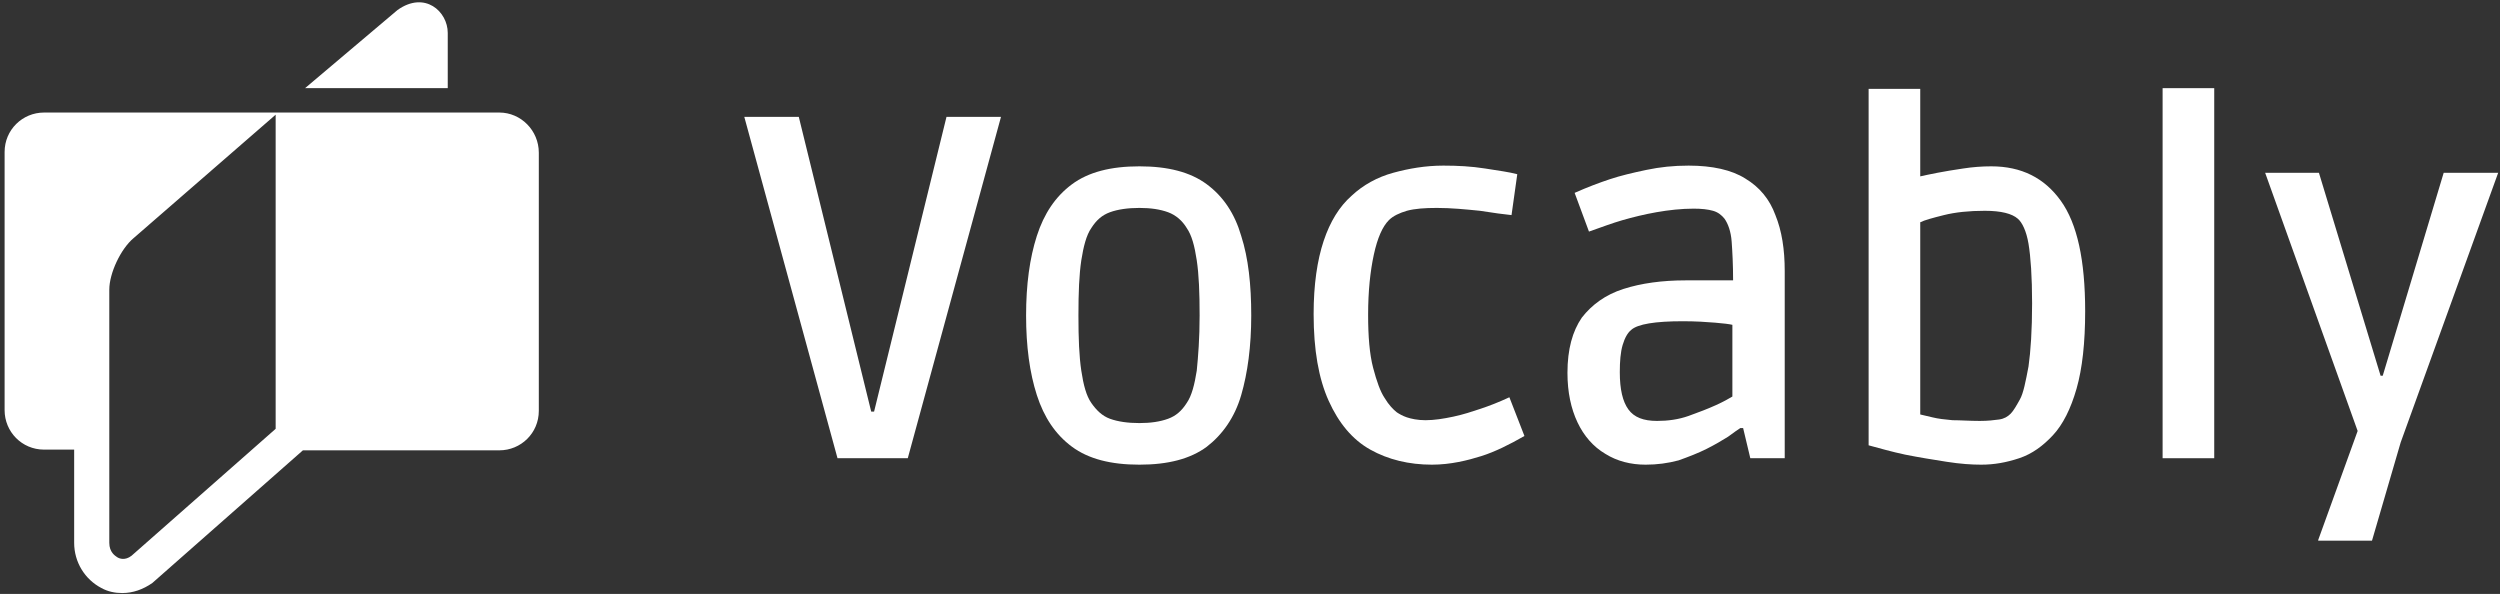 <svg width="1086" height="258" viewBox="0 0 1086 258" fill="none" xmlns="http://www.w3.org/2000/svg">
<rect x="0" y="0" width="1086" height="258" fill="#333333" stroke="none"/>
<path d="M363.813 199.05L323.32 50.758H346.993L378.453 178.8H379.699L411.159 50.758H434.832L394.339 199.05H363.813Z" fill="white"/>
<path d="M494.948 201.853C482.488 201.853 472.832 199.361 465.668 194.065C458.504 188.769 453.52 181.292 450.406 171.634C447.291 161.977 445.733 150.45 445.733 137.054C445.733 123.658 447.291 112.131 450.406 102.473C453.52 92.815 458.504 85.338 465.668 80.042C472.832 74.746 482.488 72.254 494.948 72.254C507.407 72.254 517.063 74.746 524.227 80.042C531.391 85.338 536.375 92.815 539.179 102.473C542.293 112.131 543.539 123.658 543.539 137.054C543.539 150.45 541.982 161.977 539.179 171.634C536.375 181.292 531.08 188.769 524.227 194.065C517.063 199.361 507.407 201.853 494.948 201.853ZM494.948 183.784C499.932 183.784 503.981 183.161 507.407 181.915C510.833 180.669 513.325 178.488 515.506 175.061C517.686 171.946 518.932 166.961 519.867 161.042C520.489 154.811 521.113 147.023 521.113 137.054C521.113 127.085 520.801 119.296 519.867 113.065C518.932 106.834 517.686 102.161 515.506 99.046C513.637 95.931 510.833 93.439 507.407 92.192C503.981 90.946 499.932 90.323 494.948 90.323C489.964 90.323 485.603 90.946 482.177 92.192C478.751 93.439 476.259 95.619 474.078 99.046C471.898 102.161 470.652 107.146 469.718 113.065C468.783 119.296 468.472 127.085 468.472 137.054C468.472 147.023 468.783 154.811 469.718 161.042C470.652 167.273 471.898 171.946 474.078 175.061C476.259 178.177 478.751 180.669 482.177 181.915C485.603 183.161 489.964 183.784 494.948 183.784Z" fill="white"/>
<path d="M622.033 201.853C612.066 201.853 603.033 199.673 595.246 195.311C587.459 190.95 581.54 183.784 577.18 174.126C572.819 164.469 570.638 152.007 570.638 136.43C570.638 123.657 572.196 113.065 574.999 104.654C577.803 96.242 581.852 89.7 587.147 85.027C592.131 80.354 598.361 76.927 605.213 75.058C612.066 73.189 619.23 71.942 627.017 71.942C633.247 71.942 639.165 72.254 645.083 73.189C651.001 74.123 655.673 74.746 659.1 75.681L656.608 93.439C653.493 93.127 648.821 92.504 642.903 91.569C636.673 90.946 630.443 90.323 624.214 90.323C618.918 90.323 614.558 90.634 611.131 91.569C608.016 92.504 605.213 93.75 603.344 95.619C600.541 98.423 598.36 103.408 596.803 110.573C595.246 117.738 594.311 126.461 594.311 136.742C594.311 146.088 594.934 153.877 596.492 159.796C598.049 165.715 599.606 170.077 601.475 172.881C603.344 175.996 605.213 177.865 606.771 179.111C607.705 179.734 609.262 180.669 611.131 181.292C613 181.915 615.804 182.538 619.23 182.538C622.968 182.538 627.017 181.915 631.378 180.98C635.739 180.046 639.476 178.8 643.214 177.554C646.952 176.307 651.001 174.749 655.673 172.569L662.215 189.392C655.673 193.13 649.444 196.246 643.526 198.115C637.607 199.984 630.132 201.853 622.033 201.853Z" fill="white"/>
<path d="M714.856 201.853C708.314 201.853 702.396 200.296 697.412 197.18C692.117 194.065 688.068 189.392 685.265 183.473C682.461 177.553 680.904 170.388 680.904 161.977C680.904 151.696 683.084 143.907 687.133 137.988C691.494 132.38 697.412 128.019 705.2 125.527C712.987 123.034 722.02 121.788 732.299 121.788H752.857C752.857 114.935 752.545 109.327 752.234 104.965C751.922 100.604 750.676 97.177 749.119 94.996C747.873 93.439 746.315 92.192 744.135 91.569C741.955 90.946 739.151 90.635 735.725 90.635C730.43 90.635 724.823 91.258 719.528 92.192C714.233 93.127 709.249 94.373 704.888 95.619C700.527 96.865 695.544 98.734 690.248 100.604L684.019 83.781C689.625 81.288 694.609 79.419 699.281 77.862C703.954 76.304 709.249 75.058 715.167 73.811C721.085 72.565 727.003 71.942 733.545 71.942C743.824 71.942 752.234 73.811 758.152 77.55C764.381 81.288 768.742 86.585 771.234 93.439C774.037 100.292 775.283 108.392 775.283 117.738V199.049H760.332L757.217 185.965H755.971C755.037 186.588 753.168 187.834 750.676 189.703C748.184 191.261 745.069 193.13 741.332 195C737.594 196.869 733.545 198.426 729.184 199.984C724.512 201.23 719.839 201.853 714.856 201.853ZM719.839 182.85C724.512 182.85 729.184 182.227 733.545 180.669C737.905 179.111 741.955 177.554 745.381 175.996C748.807 174.438 750.988 173.192 752.545 172.257V141.104C751.299 140.792 748.807 140.481 745.069 140.169C741.332 139.858 736.659 139.546 731.053 139.546C718.905 139.546 711.429 140.792 708.626 143.285C707.068 144.531 705.823 146.711 704.888 149.827C703.954 152.942 703.642 156.992 703.642 161.665C703.642 169.142 704.888 174.438 707.38 177.865C709.872 181.292 713.921 182.85 719.839 182.85Z" fill="white"/>
<path d="M860.63 201.854C856.581 201.854 851.597 201.542 845.679 200.607C839.76 199.673 833.842 198.738 827.613 197.492C821.694 196.246 816.399 194.688 811.727 193.442V38.608H834.154V76.616C835.711 76.304 838.203 75.681 841.629 75.058C845.056 74.435 848.482 73.812 852.843 73.189C856.892 72.566 860.941 72.254 864.991 72.254C878.073 72.254 888.04 77.239 895.204 87.208C902.369 97.177 905.795 113.065 905.795 135.184C905.795 148.892 904.549 160.108 902.057 168.831C899.565 177.554 896.139 184.408 891.778 189.081C887.417 193.754 882.745 197.18 877.138 199.05C871.532 200.919 866.237 201.854 860.63 201.854ZM860.007 182.85C863.433 182.85 866.237 182.538 868.417 182.227C870.597 181.915 872.155 180.981 873.401 179.734C874.647 178.488 875.892 176.308 877.45 173.504C879.007 170.7 879.942 165.715 881.188 159.173C882.122 152.631 882.745 143.285 882.745 131.758C882.745 120.231 882.122 111.508 881.188 105.9C880.253 100.293 878.384 96.554 876.515 94.996C874.024 92.816 869.351 91.569 862.187 91.569C855.335 91.569 849.416 92.193 844.433 93.439C839.449 94.685 836.023 95.62 834.154 96.554V180.046C835.4 180.357 836.957 180.669 839.449 181.292C841.941 181.915 844.744 182.227 848.17 182.538C851.597 182.538 855.646 182.85 860.007 182.85Z" fill="white"/>
<path d="M939.435 199.05V38.296H961.862V199.05H939.435Z" fill="white"/>
<path d="M1007.03 234.565L1024.16 187.212L983.978 75.058H1007.34L1034.13 163.223H1035.06L1061.54 75.058H1085.21L1042.85 192.196L1030.39 234.877H1007.03V234.565Z" fill="white"/>
<path d="M216.928 48.889H19.132C9.787 48.889 2 56.366 2 66.023V178.178C2 187.524 9.476 195.312 19.132 195.312H32.215V235.812C32.215 244.224 36.887 251.701 44.051 255.439C46.855 256.997 49.969 257.62 53.084 257.62C57.757 257.62 62.118 256.062 66.167 253.258L131.58 195.624H216.928C226.273 195.624 234.06 188.147 234.06 178.489V66.335C234.06 56.677 226.273 48.889 216.928 48.889ZM57.134 241.42C54.33 243.601 51.838 242.666 50.904 242.043C49.969 241.42 47.477 239.862 47.477 235.812V125.839C47.477 118.673 52.461 108.081 58.068 103.408L119.743 49.824V186.277L57.134 241.42Z" fill="white"/>
<path d="M194.501 14.308C194.501 4.962 184.533 -4.073 172.696 4.338L132.514 38.296H194.501V14.308Z" fill="white"/>
</svg>
